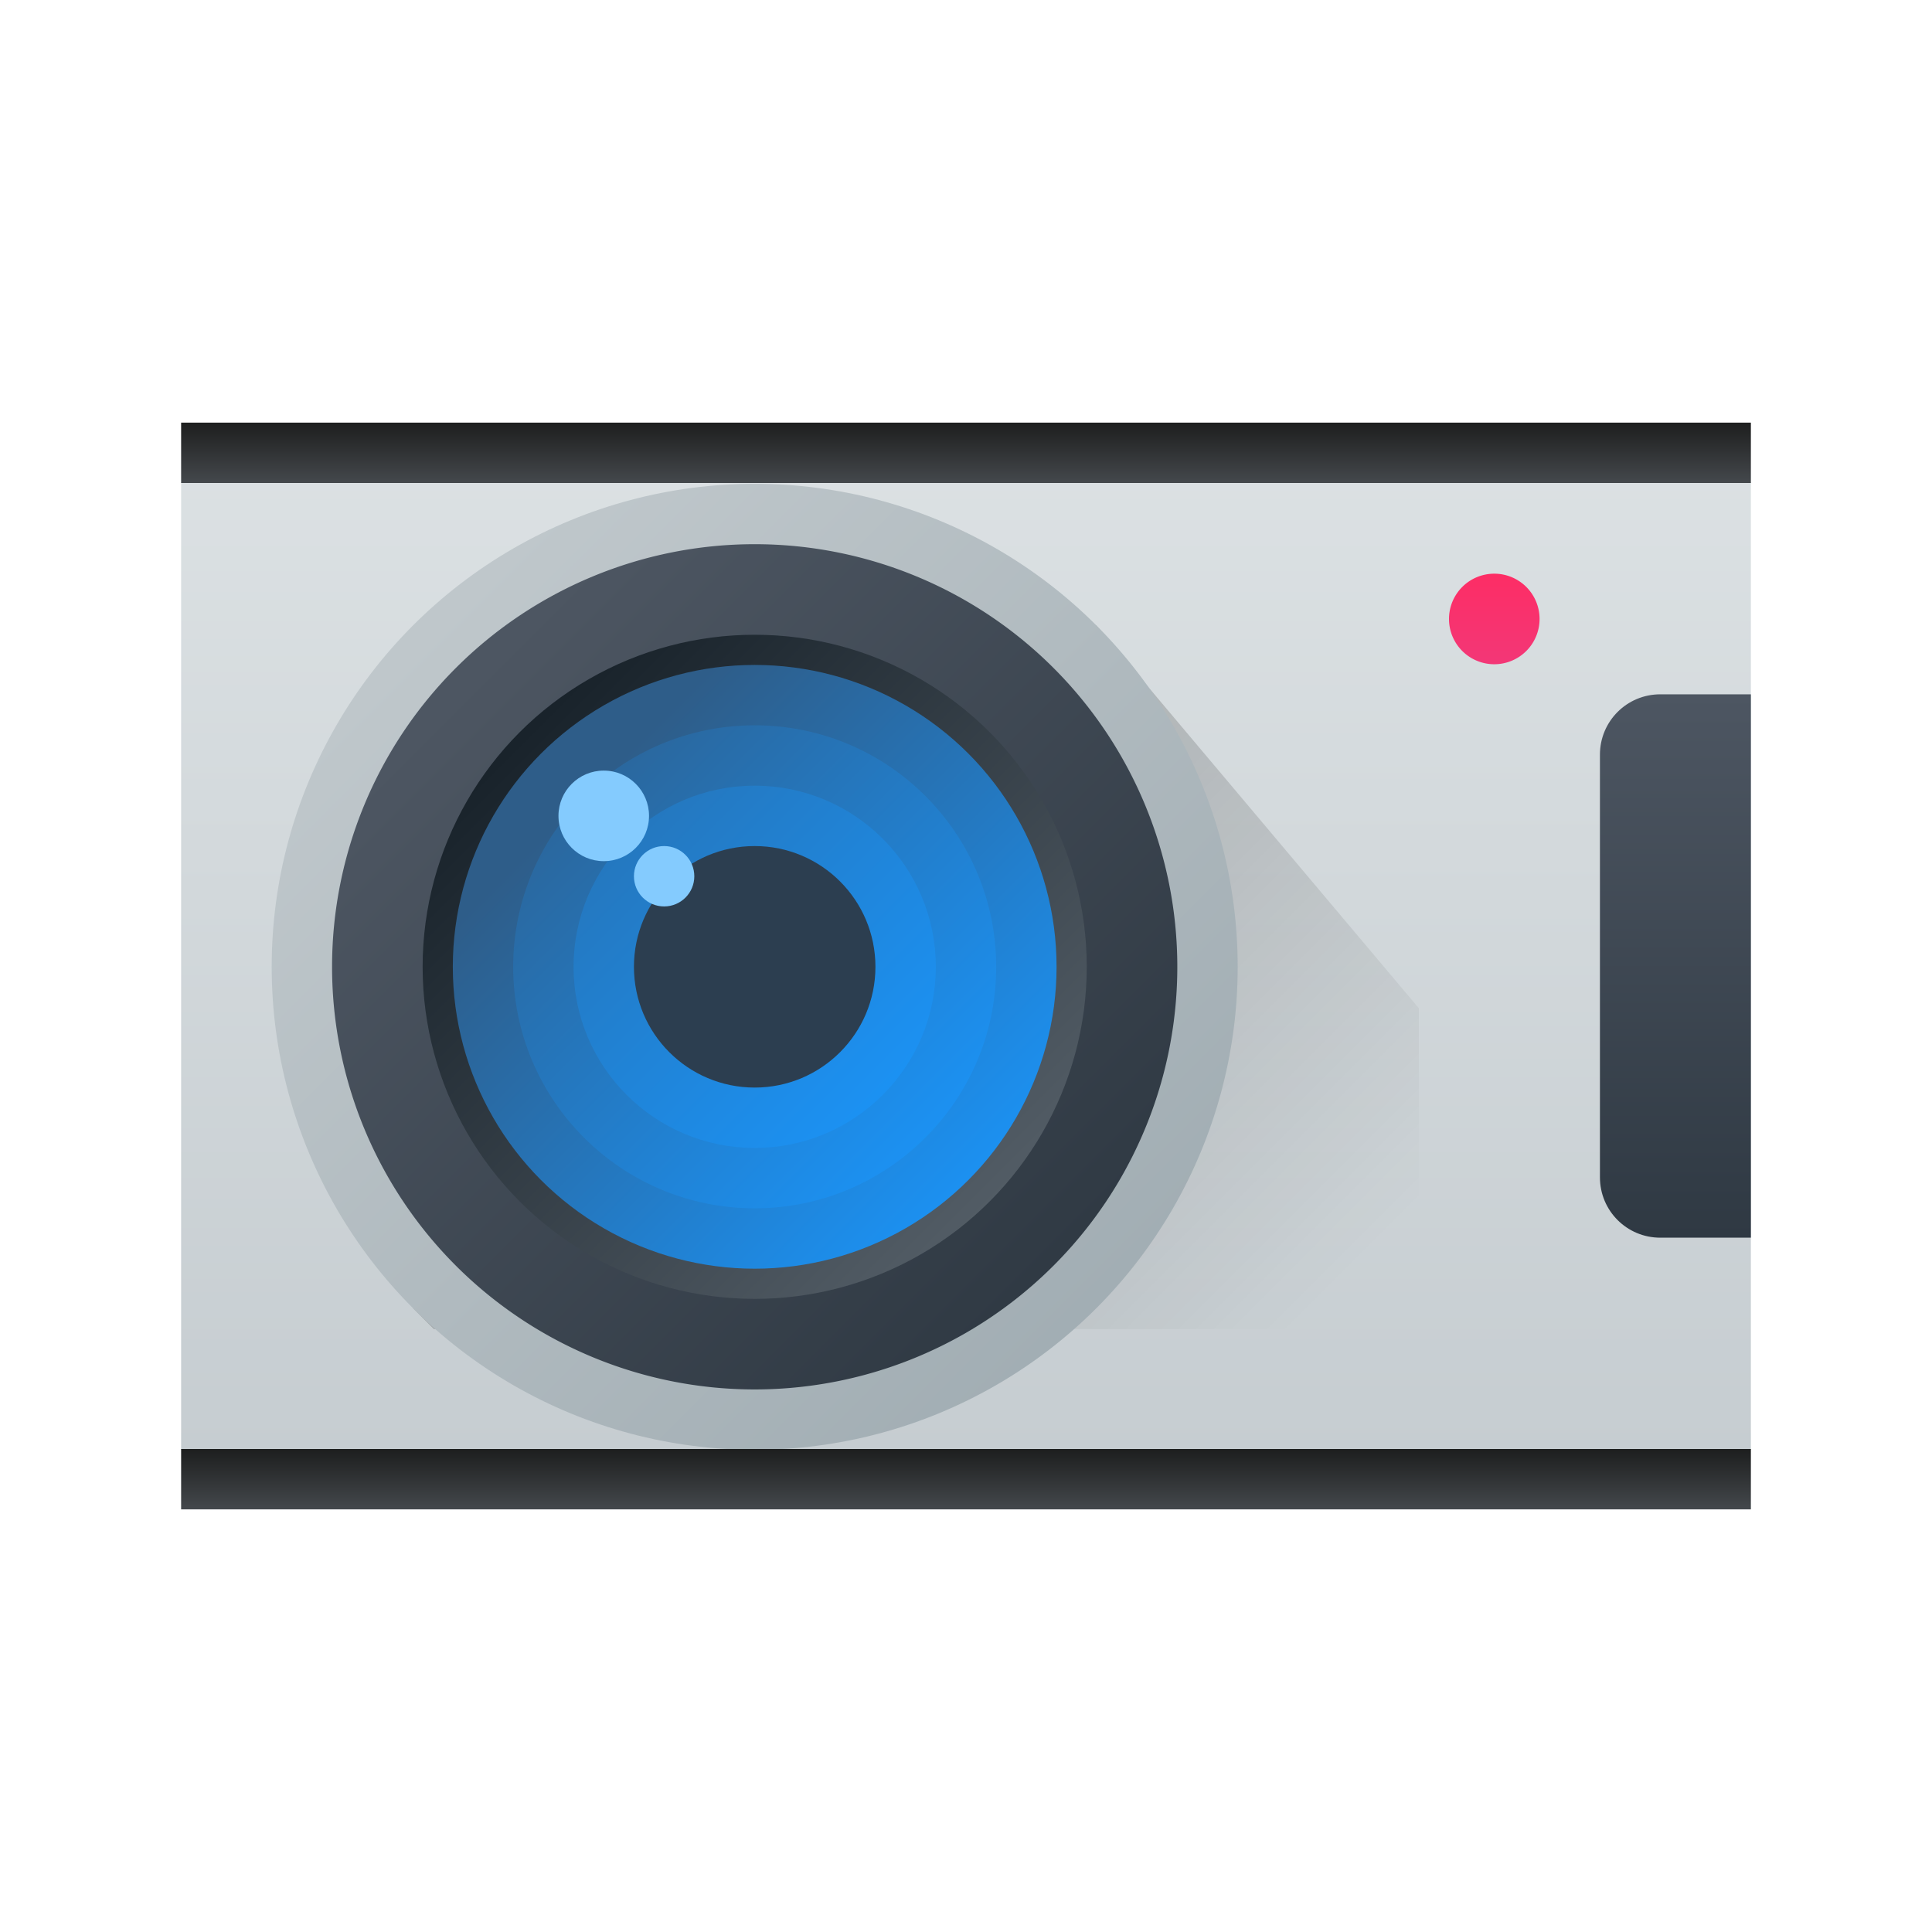 <?xml version="1.0" encoding="UTF-8" standalone="no"?>
<!-- Created with Inkscape (http://www.inkscape.org/) -->

<svg
   xmlns:dc="http://purl.org/dc/elements/1.1/"
   xmlns:cc="http://creativecommons.org/ns#"
   xmlns:rdf="http://www.w3.org/1999/02/22-rdf-syntax-ns#"
   xmlns:svg="http://www.w3.org/2000/svg"
   xmlns="http://www.w3.org/2000/svg"
   xmlns:xlink="http://www.w3.org/1999/xlink"
   xmlns:sodipodi="http://sodipodi.sourceforge.net/DTD/sodipodi-0.dtd"
   xmlns:inkscape="http://www.inkscape.org/namespaces/inkscape"
   width="64"
   height="64"
   id="svg5453"
   version="1.1"
   inkscape:version="0.91 r13725"
   sodipodi:docname="camera-photo.svg">
  <defs
     id="defs5455">
    <linearGradient
       inkscape:collect="always"
       id="linearGradient4722">
      <stop
         style="stop-color:#a1adb3;stop-opacity:1"
         offset="0"
         id="stop4724" />
      <stop
         style="stop-color:#bfc7cb;stop-opacity:1"
         offset="1"
         id="stop4726" />
    </linearGradient>
    <linearGradient
       id="linearGradient4303"
       inkscape:collect="always">
      <stop
         id="stop4305"
         offset="0"
         style="stop-color:#c6cdd1;stop-opacity:1" />
      <stop
         id="stop4307"
         offset="1"
         style="stop-color:#e0e5e7;stop-opacity:1" />
    </linearGradient>
    <linearGradient
       id="linearGradient4770-8"
       inkscape:collect="always">
      <stop
         id="stop4772-3"
         offset="0"
         style="stop-color:#000000;stop-opacity:1;" />
      <stop
         id="stop4774-6"
         offset="1"
         style="stop-color:#000000;stop-opacity:0;" />
    </linearGradient>
    <linearGradient
       inkscape:collect="always"
       id="linearGradient5002">
      <stop
         style="stop-color:#2e5d89;stop-opacity:1"
         offset="0"
         id="stop5004" />
      <stop
         style="stop-color:#1b92f4;stop-opacity:1"
         offset="1"
         id="stop5006" />
    </linearGradient>
    <linearGradient
       y2="527.798"
       x2="415.571"
       y1="512.798"
       x1="400.571"
       gradientUnits="userSpaceOnUse"
       id="linearGradient4352"
       xlink:href="#linearGradient5002"
       inkscape:collect="always"
       gradientTransform="matrix(1.182,0,0,1.182,-74.286,-95.732)" />
    <linearGradient
       id="linearGradient4199"
       inkscape:collect="always">
      <stop
         id="stop4201"
         offset="0"
         style="stop-color:#2f3943;stop-opacity:1" />
      <stop
         id="stop4203"
         offset="1"
         style="stop-color:#4d5662;stop-opacity:1" />
    </linearGradient>
    <linearGradient
       id="linearGradient4191"
       inkscape:collect="always">
      <stop
         id="stop4193"
         offset="0"
         style="stop-color:#18222a;stop-opacity:1" />
      <stop
         id="stop4195"
         offset="1"
         style="stop-color:#566069;stop-opacity:1" />
    </linearGradient>
    <linearGradient
       gradientTransform="matrix(1.083,0,0,1.336,-34.047,-170.451)"
       gradientUnits="userSpaceOnUse"
       y2="501.699"
       x2="391.571"
       y1="531.798"
       x1="391.571"
       id="linearGradient4617"
       xlink:href="#linearGradient4303"
       inkscape:collect="always" />
    <linearGradient
       gradientTransform="matrix(1.5,0,0,1.5,-182.286,-282.395)"
       gradientUnits="userSpaceOnUse"
       y2="528.798"
       x2="405.571"
       y1="530.798"
       x1="405.571"
       id="linearGradient4749"
       xlink:href="#linearGradient4347"
       inkscape:collect="always" />
    <linearGradient
       inkscape:collect="always"
       id="linearGradient4347">
      <stop
         style="stop-color:#f33777;stop-opacity:1"
         offset="0"
         id="stop4349" />
      <stop
         style="stop-color:#fd2d65;stop-opacity:1"
         offset="1"
         id="stop4351" />
    </linearGradient>
    <linearGradient
       gradientUnits="userSpaceOnUse"
       y2="527.798"
       x2="415.571"
       y1="514.632"
       x1="402.405"
       id="linearGradient4327-2"
       xlink:href="#linearGradient5002"
       inkscape:collect="always"
       gradientTransform="translate(-7,4.027)" />
    <linearGradient
       y2="527.798"
       x2="415.571"
       y1="512.798"
       x1="400.571"
       gradientUnits="userSpaceOnUse"
       id="linearGradient4352-6"
       xlink:href="#linearGradient5002"
       inkscape:collect="always"
       gradientTransform="translate(79,3.656)" />
    <linearGradient
       gradientTransform="matrix(0.8,0,0,0.8,74.715,107.988)"
       y2="527.798"
       x2="415.571"
       y1="509.704"
       x1="397.478"
       gradientUnits="userSpaceOnUse"
       id="linearGradient4356-76"
       xlink:href="#linearGradient5002"
       inkscape:collect="always" />
    <linearGradient
       gradientTransform="matrix(0.6,0,0,0.6,156.429,211.947)"
       y2="527.798"
       x2="415.571"
       y1="498.288"
       x1="386.061"
       gradientUnits="userSpaceOnUse"
       id="linearGradient4356-7-7"
       xlink:href="#linearGradient5002"
       inkscape:collect="always" />
    <linearGradient
       gradientTransform="matrix(-1,0,0,-1,810.143,1043.623)"
       gradientUnits="userSpaceOnUse"
       y2="528.798"
       x2="418.571"
       y1="508.798"
       x1="398.572"
       id="linearGradient4510-5"
       xlink:href="#linearGradient4199"
       inkscape:collect="always" />
    <linearGradient
       gradientTransform="matrix(0.786,0,0,0.786,80.551,115.412)"
       gradientUnits="userSpaceOnUse"
       y2="530.998"
       x2="419.771"
       y1="509.531"
       x1="398.305"
       id="linearGradient4510-8-2"
       xlink:href="#linearGradient4191"
       inkscape:collect="always" />
    <linearGradient
       gradientUnits="userSpaceOnUse"
       y2="507.798"
       x2="398.571"
       y1="530.798"
       x1="421.571"
       id="linearGradient4609-6"
       xlink:href="#linearGradient4722"
       inkscape:collect="always"
       gradientTransform="translate(-7,4.027)" />
    <linearGradient
       gradientTransform="matrix(0.707,-0.707,0.707,0.707,-254.885,445.176)"
       gradientUnits="userSpaceOnUse"
       y2="541.011"
       x2="408.571"
       y1="519.798"
       x1="408.571"
       id="linearGradient4735-2"
       xlink:href="#linearGradient4770-8"
       inkscape:collect="always" />
    <linearGradient
       gradientTransform="matrix(1.182,0,0,1.182,6.714,-89.236)"
       inkscape:collect="always"
       xlink:href="#linearGradient5002"
       id="linearGradient4352-5"
       gradientUnits="userSpaceOnUse"
       x1="400.571"
       y1="512.798"
       x2="415.571"
       y2="527.798" />
    <linearGradient
       inkscape:collect="always"
       xlink:href="#linearGradient4199"
       id="linearGradient4861"
       x1="57"
       y1="41"
       x2="57"
       y2="23"
       gradientUnits="userSpaceOnUse" />
    <linearGradient
       gradientTransform="matrix(1.182,0,0,1.182,3.714,-96.236)"
       inkscape:collect="always"
       xlink:href="#linearGradient5002"
       id="linearGradient4352-9"
       gradientUnits="userSpaceOnUse"
       x1="400.571"
       y1="512.798"
       x2="415.571"
       y2="527.798" />
    <linearGradient
       inkscape:collect="always"
       id="linearGradient4159-5">
      <stop
         style="stop-color:#1d1e1e;stop-opacity:1"
         offset="0"
         id="stop4161-5" />
      <stop
         style="stop-color:#44484c;stop-opacity:1"
         offset="1"
         id="stop4163-7" />
    </linearGradient>
    <linearGradient
       gradientTransform="matrix(1.625,0,0,1,-255.357,-36.01)"
       inkscape:collect="always"
       xlink:href="#linearGradient4159-5"
       id="linearGradient4784-5"
       x1="408.571"
       y1="541.798"
       x2="408.571"
       y2="543.798"
       gradientUnits="userSpaceOnUse" />
    <linearGradient
       gradientTransform="matrix(1.625,0,0,1,-255.357,-2.01)"
       inkscape:collect="always"
       xlink:href="#linearGradient4159-5"
       id="linearGradient4784-5-7"
       x1="408.571"
       y1="541.798"
       x2="408.571"
       y2="543.798"
       gradientUnits="userSpaceOnUse" />
  </defs>
  <sodipodi:namedview
     id="base"
     pagecolor="#ffffff"
     bordercolor="#666666"
     borderopacity="1.0"
     inkscape:pageopacity="0"
     inkscape:pageshadow="2"
     inkscape:zoom="8.0000004"
     inkscape:cx="32.946778"
     inkscape:cy="33.334138"
     inkscape:document-units="px"
     inkscape:current-layer="layer1"
     showgrid="false"
     fit-margin-top="0"
     fit-margin-left="0"
     fit-margin-right="0"
     fit-margin-bottom="0"
     inkscape:window-width="1366"
     inkscape:window-height="709"
     inkscape:window-x="-4"
     inkscape:window-y="0"
     inkscape:window-maximized="1"
     inkscape:showpageshadow="false"
     borderlayer="true"
     showguides="false"
     inkscape:snap-bbox="true"
     inkscape:object-nodes="true">
    <inkscape:grid
       type="xygrid"
       id="grid4063"
       originx="8px"
       originy="8px" />
    <sodipodi:guide
       position="0,0"
       orientation="0,64"
       id="guide4196" />
    <sodipodi:guide
       position="64,0"
       orientation="-64,0"
       id="guide4198" />
    <sodipodi:guide
       position="64,64"
       orientation="0,-64"
       id="guide4200" />
    <sodipodi:guide
       position="6,58"
       orientation="52,0"
       id="guide4202" />
    <sodipodi:guide
       position="6,6"
       orientation="0,52"
       id="guide4204" />
    <sodipodi:guide
       position="58,6"
       orientation="-52,0"
       id="guide4206" />
    <sodipodi:guide
       position="58,58"
       orientation="0,-52"
       id="guide4208" />
  </sodipodi:namedview>
  <g
     inkscape:label="Capa 1"
     inkscape:groupmode="layer"
     id="layer1"
     transform="translate(-376.571,-491.798)">
    <path
       id="circle4309-6"
       style="opacity:1;fill:url(#linearGradient4352);fill-opacity:1;stroke:none;stroke-width:2;stroke-linecap:round;stroke-linejoin:round;stroke-miterlimit:4;stroke-dasharray:none;stroke-opacity:1"
       r="10"
       cy="519.798"
       cx="408.571"
       d=""
       inkscape:connector-curvature="0" />
    <rect
       style="opacity:1;fill:url(#linearGradient4617);fill-opacity:1;stroke:none;stroke-width:2;stroke-linecap:round;stroke-linejoin:round;stroke-miterlimit:4;stroke-dasharray:none;stroke-opacity:1"
       id="rect4288"
       width="52"
       height="32.055"
       x="382.571"
       y="507.771"
       ry="0" />
    <path
       id="path4715"
       d="m 426.071,510.802 a 1.5,1.5 0 0 0 -1.5,1.5 1.5,1.5 0 0 0 1.5,1.5 1.5,1.5 0 0 0 1.5,-1.5 1.5,1.5 0 0 0 -1.5,-1.5 z"
       style="opacity:1;fill:url(#linearGradient4749);fill-opacity:1;stroke:none;stroke-width:0.1;stroke-linecap:square;stroke-linejoin:miter;stroke-miterlimit:4;stroke-dasharray:none;stroke-dashoffset:0;stroke-opacity:1"
       inkscape:connector-curvature="0" />
    <path
       id="circle4309-6-0"
       style="opacity:1;fill:url(#linearGradient4352-6);fill-opacity:1;stroke:none;stroke-width:2;stroke-linecap:round;stroke-linejoin:round;stroke-miterlimit:4;stroke-dasharray:none;stroke-opacity:1"
       r="10"
       cy="519.798"
       cx="408.571"
       d=""
       inkscape:connector-curvature="0" />
    <path
       style="opacity:0.2;fill:url(#linearGradient4735-2);fill-opacity:1;stroke:none;stroke-width:2;stroke-linecap:round;stroke-linejoin:round;stroke-miterlimit:4;stroke-dasharray:none;stroke-opacity:1"
       d="m 412.886,512.511 -22.629,22.629 0.686,0.686 32.629,0 0,-10.629 z"
       id="rect4727-1"
       inkscape:connector-curvature="0"
       sodipodi:nodetypes="cccccc" />
    <circle
       style="opacity:1;fill:url(#linearGradient4609-6);fill-opacity:1;stroke:none;stroke-width:2;stroke-linecap:round;stroke-linejoin:round;stroke-miterlimit:4;stroke-dasharray:none;stroke-opacity:1"
       id="path4286-2"
       cx="401.571"
       cy="523.825"
       r="16" />
    <path
       inkscape:connector-curvature="0"
       style="opacity:1;fill:url(#linearGradient4510-5);fill-opacity:1;stroke:none;stroke-width:2;stroke-linecap:round;stroke-linejoin:round;stroke-miterlimit:4;stroke-dasharray:none;stroke-opacity:1"
       d="m 387.571,523.825 a 14,14 0 0 1 14,-14 14,14 0 0 1 14,14 14,14 0 0 1 -14,14 14,14 0 0 1 -14,-14 z"
       id="path4286-9-6" />
    <circle
       style="opacity:1;fill:url(#linearGradient4510-8-2);fill-opacity:1;stroke:none;stroke-width:2;stroke-linecap:round;stroke-linejoin:round;stroke-miterlimit:4;stroke-dasharray:none;stroke-opacity:1"
       id="path4286-9-4-4"
       cx="401.571"
       cy="523.825"
       r="11" />
    <circle
       id="circle4309-9"
       style="opacity:1;fill:url(#linearGradient4327-2);fill-opacity:1;stroke:none;stroke-width:2;stroke-linecap:round;stroke-linejoin:round;stroke-miterlimit:4;stroke-dasharray:none;stroke-opacity:1"
       r="10"
       cy="523.825"
       cx="401.571" />
    <circle
       cx="401.571"
       cy="523.825"
       r="8"
       style="opacity:1;fill:url(#linearGradient4356-76);fill-opacity:1;stroke:none;stroke-width:2;stroke-linecap:round;stroke-linejoin:round;stroke-miterlimit:4;stroke-dasharray:none;stroke-opacity:1"
       id="circle4354-3" />
    <circle
       cx="401.571"
       cy="523.825"
       r="6"
       style="opacity:1;fill:url(#linearGradient4356-7-7);fill-opacity:1;stroke:none;stroke-width:2;stroke-linecap:round;stroke-linejoin:round;stroke-miterlimit:4;stroke-dasharray:none;stroke-opacity:1"
       id="circle4354-5-3" />
    <circle
       cx="401.571"
       cy="523.825"
       r="4"
       style="opacity:1;fill:#2c3e50;fill-opacity:1;stroke:none;stroke-width:2;stroke-linecap:round;stroke-linejoin:round;stroke-miterlimit:4;stroke-dasharray:none;stroke-opacity:1"
       id="circle4354-5-1-8" />
    <circle
       style="opacity:1;fill:#84cbfe;fill-opacity:1;stroke:none;stroke-width:2;stroke-linecap:round;stroke-linejoin:round;stroke-miterlimit:4;stroke-dasharray:none;stroke-opacity:1"
       id="path4786-1"
       cx="398.571"
       cy="520.825"
       r="1" />
    <ellipse
       style="opacity:1;fill:#84cbfe;fill-opacity:1;stroke:none;stroke-width:2;stroke-linecap:round;stroke-linejoin:round;stroke-miterlimit:4;stroke-dasharray:none;stroke-opacity:1"
       id="path4786-6-8"
       cx="396.571"
       cy="518.825"
       rx="1.5"
       ry="1.5" />
    <path
       id="circle4309-6-7"
       style="opacity:1;fill:url(#linearGradient4352-5);fill-opacity:1;stroke:none;stroke-width:2;stroke-linecap:round;stroke-linejoin:round;stroke-miterlimit:4;stroke-dasharray:none;stroke-opacity:1"
       r="10"
       cy="519.798"
       cx="408.571"
       d=""
       inkscape:connector-curvature="0" />
    <path
       style="opacity:1;fill:url(#linearGradient4861);fill-opacity:1;stroke:none;stroke-linecap:round"
       d="M 55 23 C 53.892 23 53 23.892 53 25 L 53 39 C 53 40.108 53.892 41 55 41 L 56 41 L 58 41 L 58 39 L 58 25 L 58 23 L 56 23 L 55 23 z "
       transform="translate(376.571,491.798)"
       id="rect4850" />
    <rect
       style="opacity:1;fill:url(#linearGradient4784-5);fill-opacity:1;stroke:none;stroke-width:2;stroke-linecap:round;stroke-linejoin:round;stroke-miterlimit:4;stroke-dasharray:none;stroke-opacity:1"
       id="rect4290"
       width="52"
       height="2"
       x="382.571"
       y="505.798" />
    <path
       id="circle4309-6-4"
       style="opacity:1;fill:url(#linearGradient4352-9);fill-opacity:1;stroke:none;stroke-width:2;stroke-linecap:round;stroke-linejoin:round;stroke-miterlimit:4;stroke-dasharray:none;stroke-opacity:1"
       r="10"
       cy="519.798"
       cx="408.571"
       d=""
       inkscape:connector-curvature="0" />
    <rect
       style="opacity:1;fill:url(#linearGradient4784-5-7);fill-opacity:1;stroke:none;stroke-width:2;stroke-linecap:round;stroke-linejoin:round;stroke-miterlimit:4;stroke-dasharray:none;stroke-opacity:1"
       id="rect4290-6"
       width="52"
       height="2"
       x="382.571"
       y="539.798" />
  </g>
</svg>
